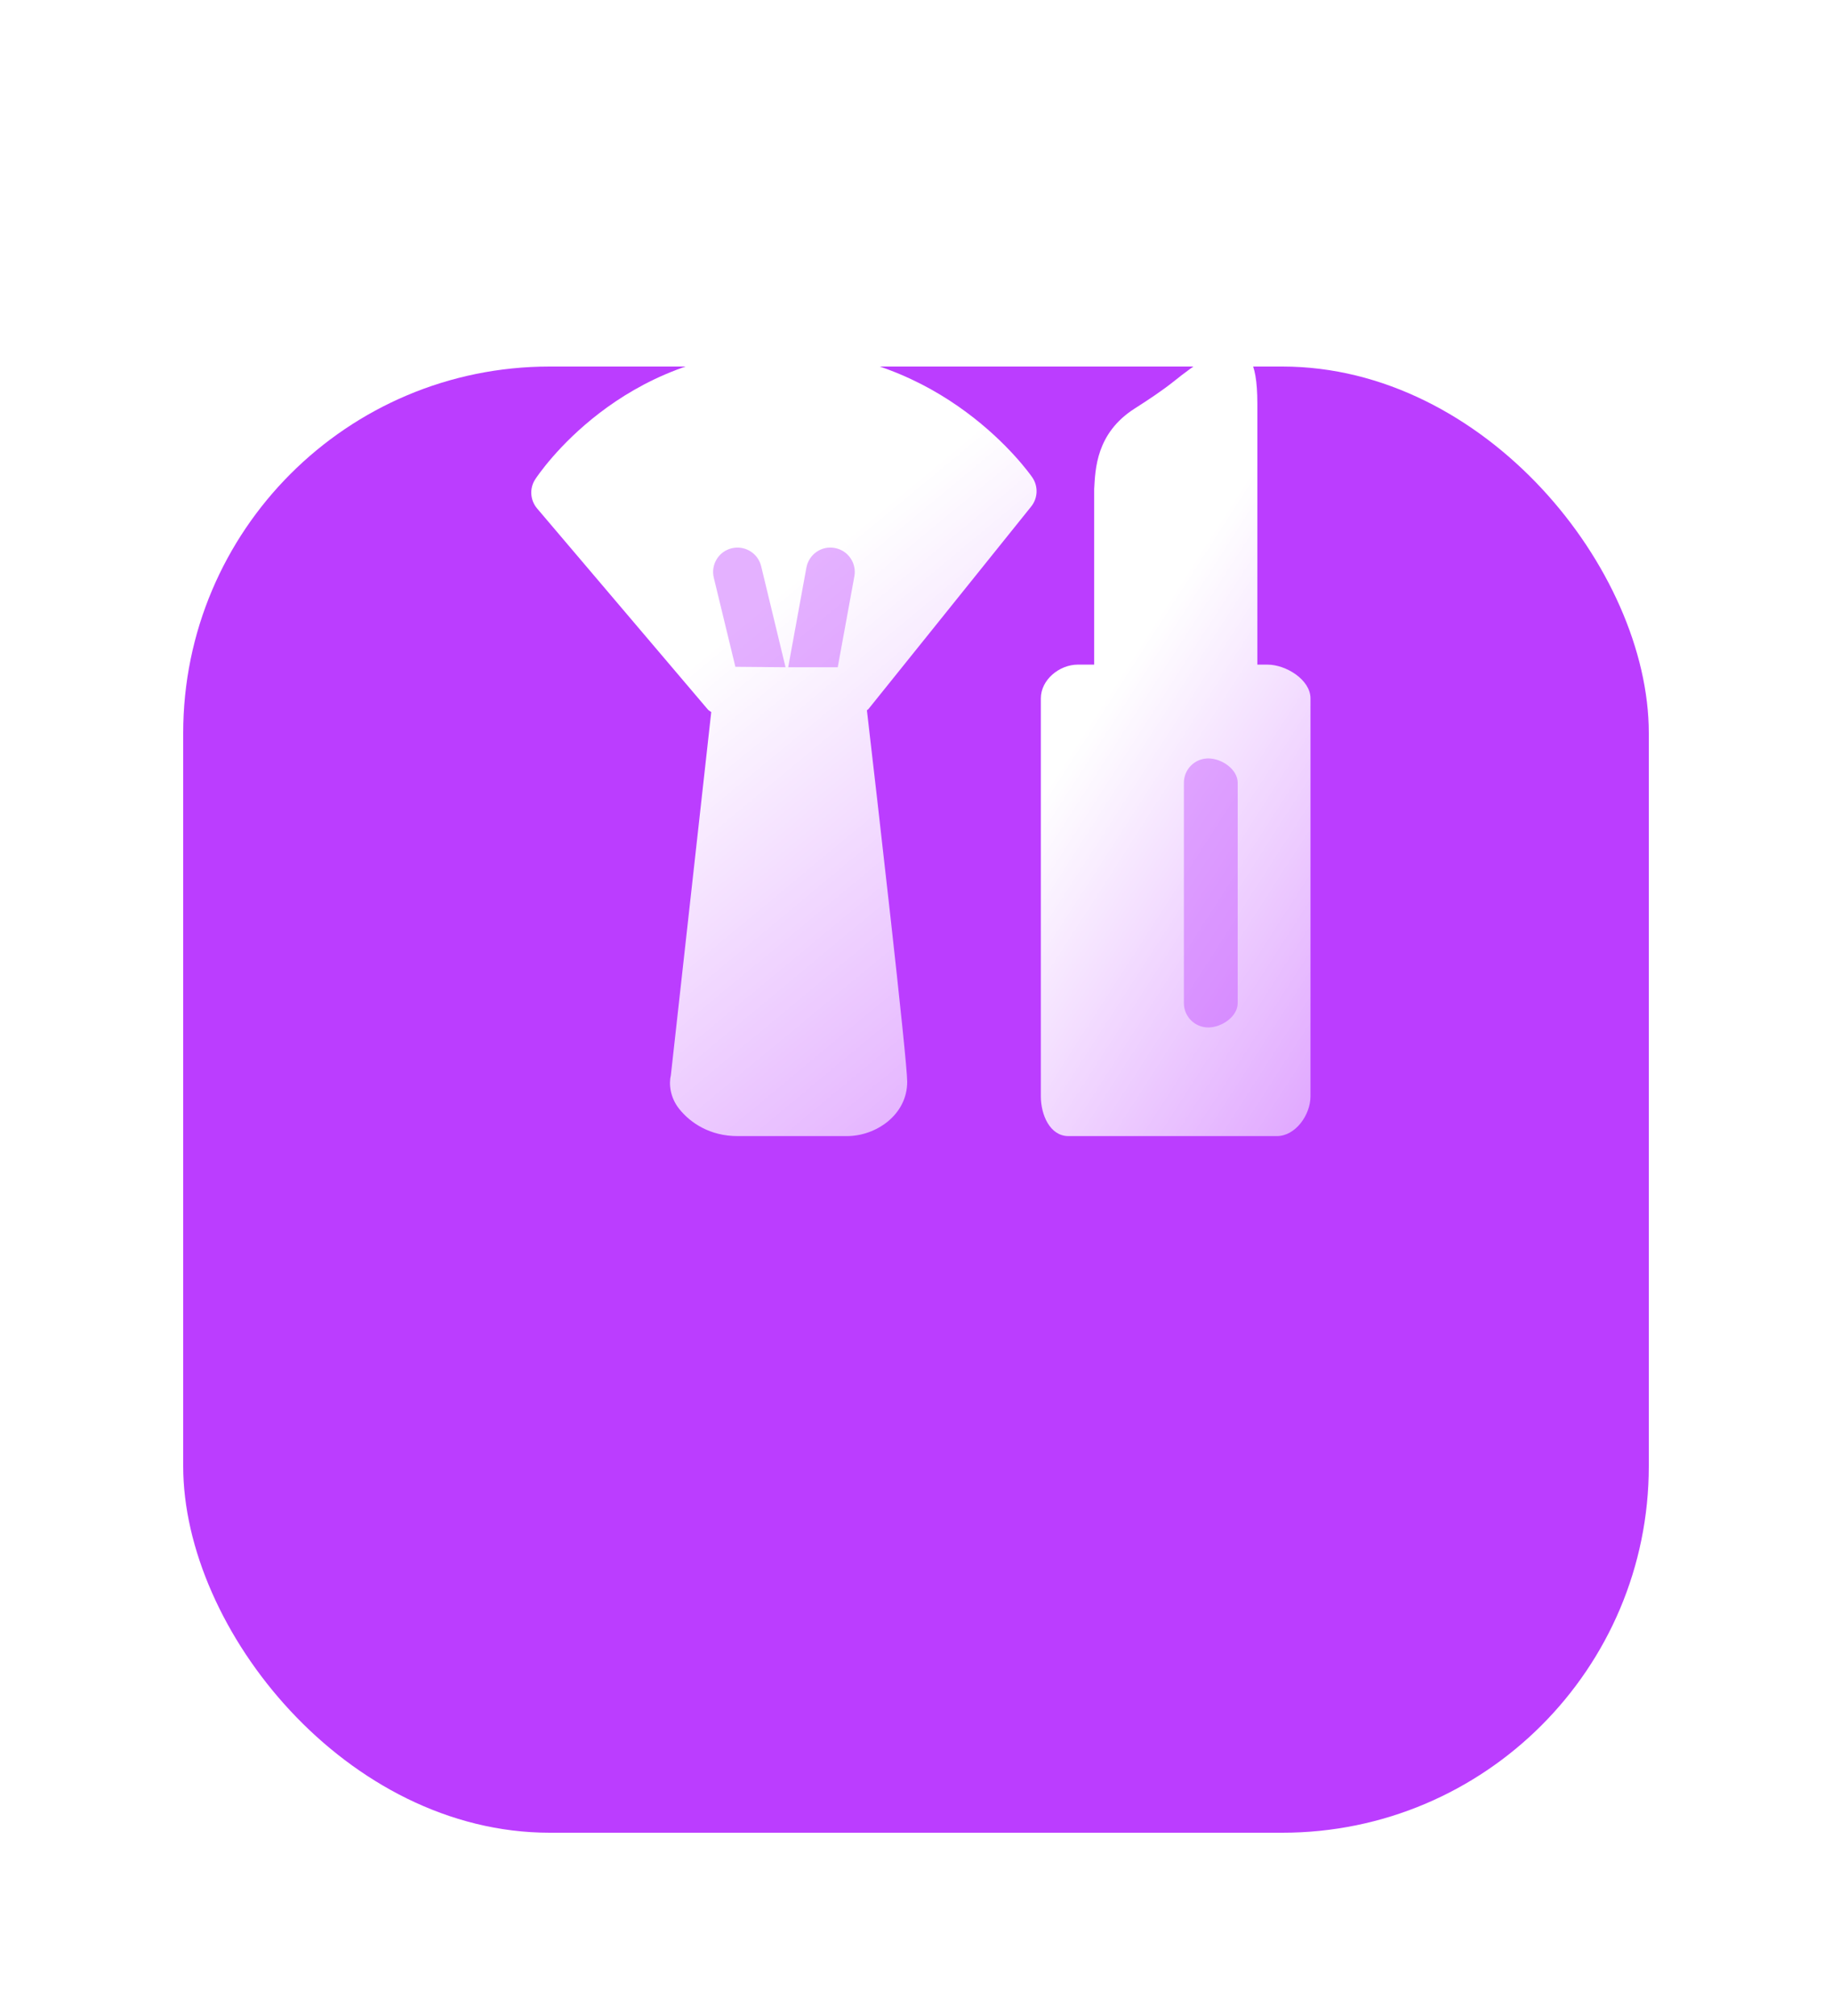 <svg width="100" height="110" viewBox="0 0 100 110" fill="none" xmlns="http://www.w3.org/2000/svg">
<g filter="url(#filter0_d_1481_1870)">
<rect x="10" width="80" height="80" rx="20" fill="#BB3DFF"/>
</g>
<path d="M69.186 36.264H68.633V22.025C68.633 19.506 68.037 19.13 67.289 19.13C66.31 19.13 65.29 19.835 64.075 20.807C63.474 21.29 62.659 21.831 61.945 22.286C59.816 23.636 59.79 25.631 59.726 26.682V36.264H58.836C57.824 36.264 56.815 37.091 56.815 38.106V59.819C56.815 60.834 57.313 61.99 58.324 61.99H69.698C70.71 61.99 71.533 60.838 71.533 59.819V38.106C71.533 37.091 70.198 36.264 69.186 36.264Z" fill="url(#paint0_linear_1481_1870)"/>
<path d="M42.696 19.131C33.895 19.131 29.404 25.866 29.216 26.152C28.893 26.644 28.936 27.291 29.316 27.741L38.637 38.712C38.689 38.773 38.761 38.803 38.823 38.852L36.62 58.662C36.507 59.14 36.571 59.875 37.073 60.504C37.687 61.275 38.758 61.99 40.266 61.99H46.227C47.812 61.99 49.52 60.838 49.52 59.024C49.52 57.819 47.846 43.271 47.32 38.754C47.347 38.727 47.386 38.715 47.408 38.684L56.288 27.637C56.656 27.179 56.68 26.532 56.349 26.049C56.152 25.769 51.473 19.131 42.696 19.131Z" fill="url(#paint1_linear_1481_1870)"/>
<path opacity="0.4" d="M67.56 54.734C67.56 55.47 66.685 56.062 65.953 56.062C65.218 56.062 64.623 55.467 64.623 54.734V42.71C64.623 41.974 65.218 41.382 65.953 41.382C66.689 41.382 67.56 41.977 67.56 42.71V54.734Z" fill="#BB3DFF"/>
<path opacity="0.4" d="M40.141 36.383L38.962 31.521C38.791 30.805 39.228 30.087 39.943 29.915C40.654 29.745 41.374 30.179 41.548 30.894L42.879 36.407L40.141 36.383ZM46.636 31.446L45.728 36.407H43.024L44.018 30.966C44.154 30.246 44.844 29.763 45.567 29.9C46.29 30.031 46.767 30.724 46.636 31.446Z" fill="#BB3DFF"/>
<defs>
<filter id="filter0_d_1481_1870" x="0" y="0" width="100" height="110" filterUnits="userSpaceOnUse" color-interpolation-filters="sRGB">
<feFlood flood-opacity="0" result="BackgroundImageFix"/>
<feColorMatrix in="SourceAlpha" type="matrix" values="0 0 0 0 0 0 0 0 0 0 0 0 0 0 0 0 0 0 127 0" result="hardAlpha"/>
<feMorphology radius="10" operator="erode" in="SourceAlpha" result="effect1_dropShadow_1481_1870"/>
<feOffset dy="20"/>
<feGaussianBlur stdDeviation="10"/>
<feColorMatrix type="matrix" values="0 0 0 0 0.733 0 0 0 0 0.239 0 0 0 0 1 0 0 0 0.1 0"/>
<feBlend mode="normal" in2="BackgroundImageFix" result="effect1_dropShadow_1481_1870"/>
<feBlend mode="normal" in="SourceGraphic" in2="effect1_dropShadow_1481_1870" result="shape"/>
</filter>
<linearGradient id="paint0_linear_1481_1870" x1="64.502" y1="31.665" x2="89.014" y2="47.453" gradientUnits="userSpaceOnUse">
<stop stop-color="white"/>
<stop offset="1" stop-color="white" stop-opacity="0.4"/>
</linearGradient>
<linearGradient id="paint1_linear_1481_1870" x1="43.405" y1="31.666" x2="69.858" y2="63.594" gradientUnits="userSpaceOnUse">
<stop stop-color="white"/>
<stop offset="1" stop-color="white" stop-opacity="0.4"/>
</linearGradient>
</defs>
</svg>
